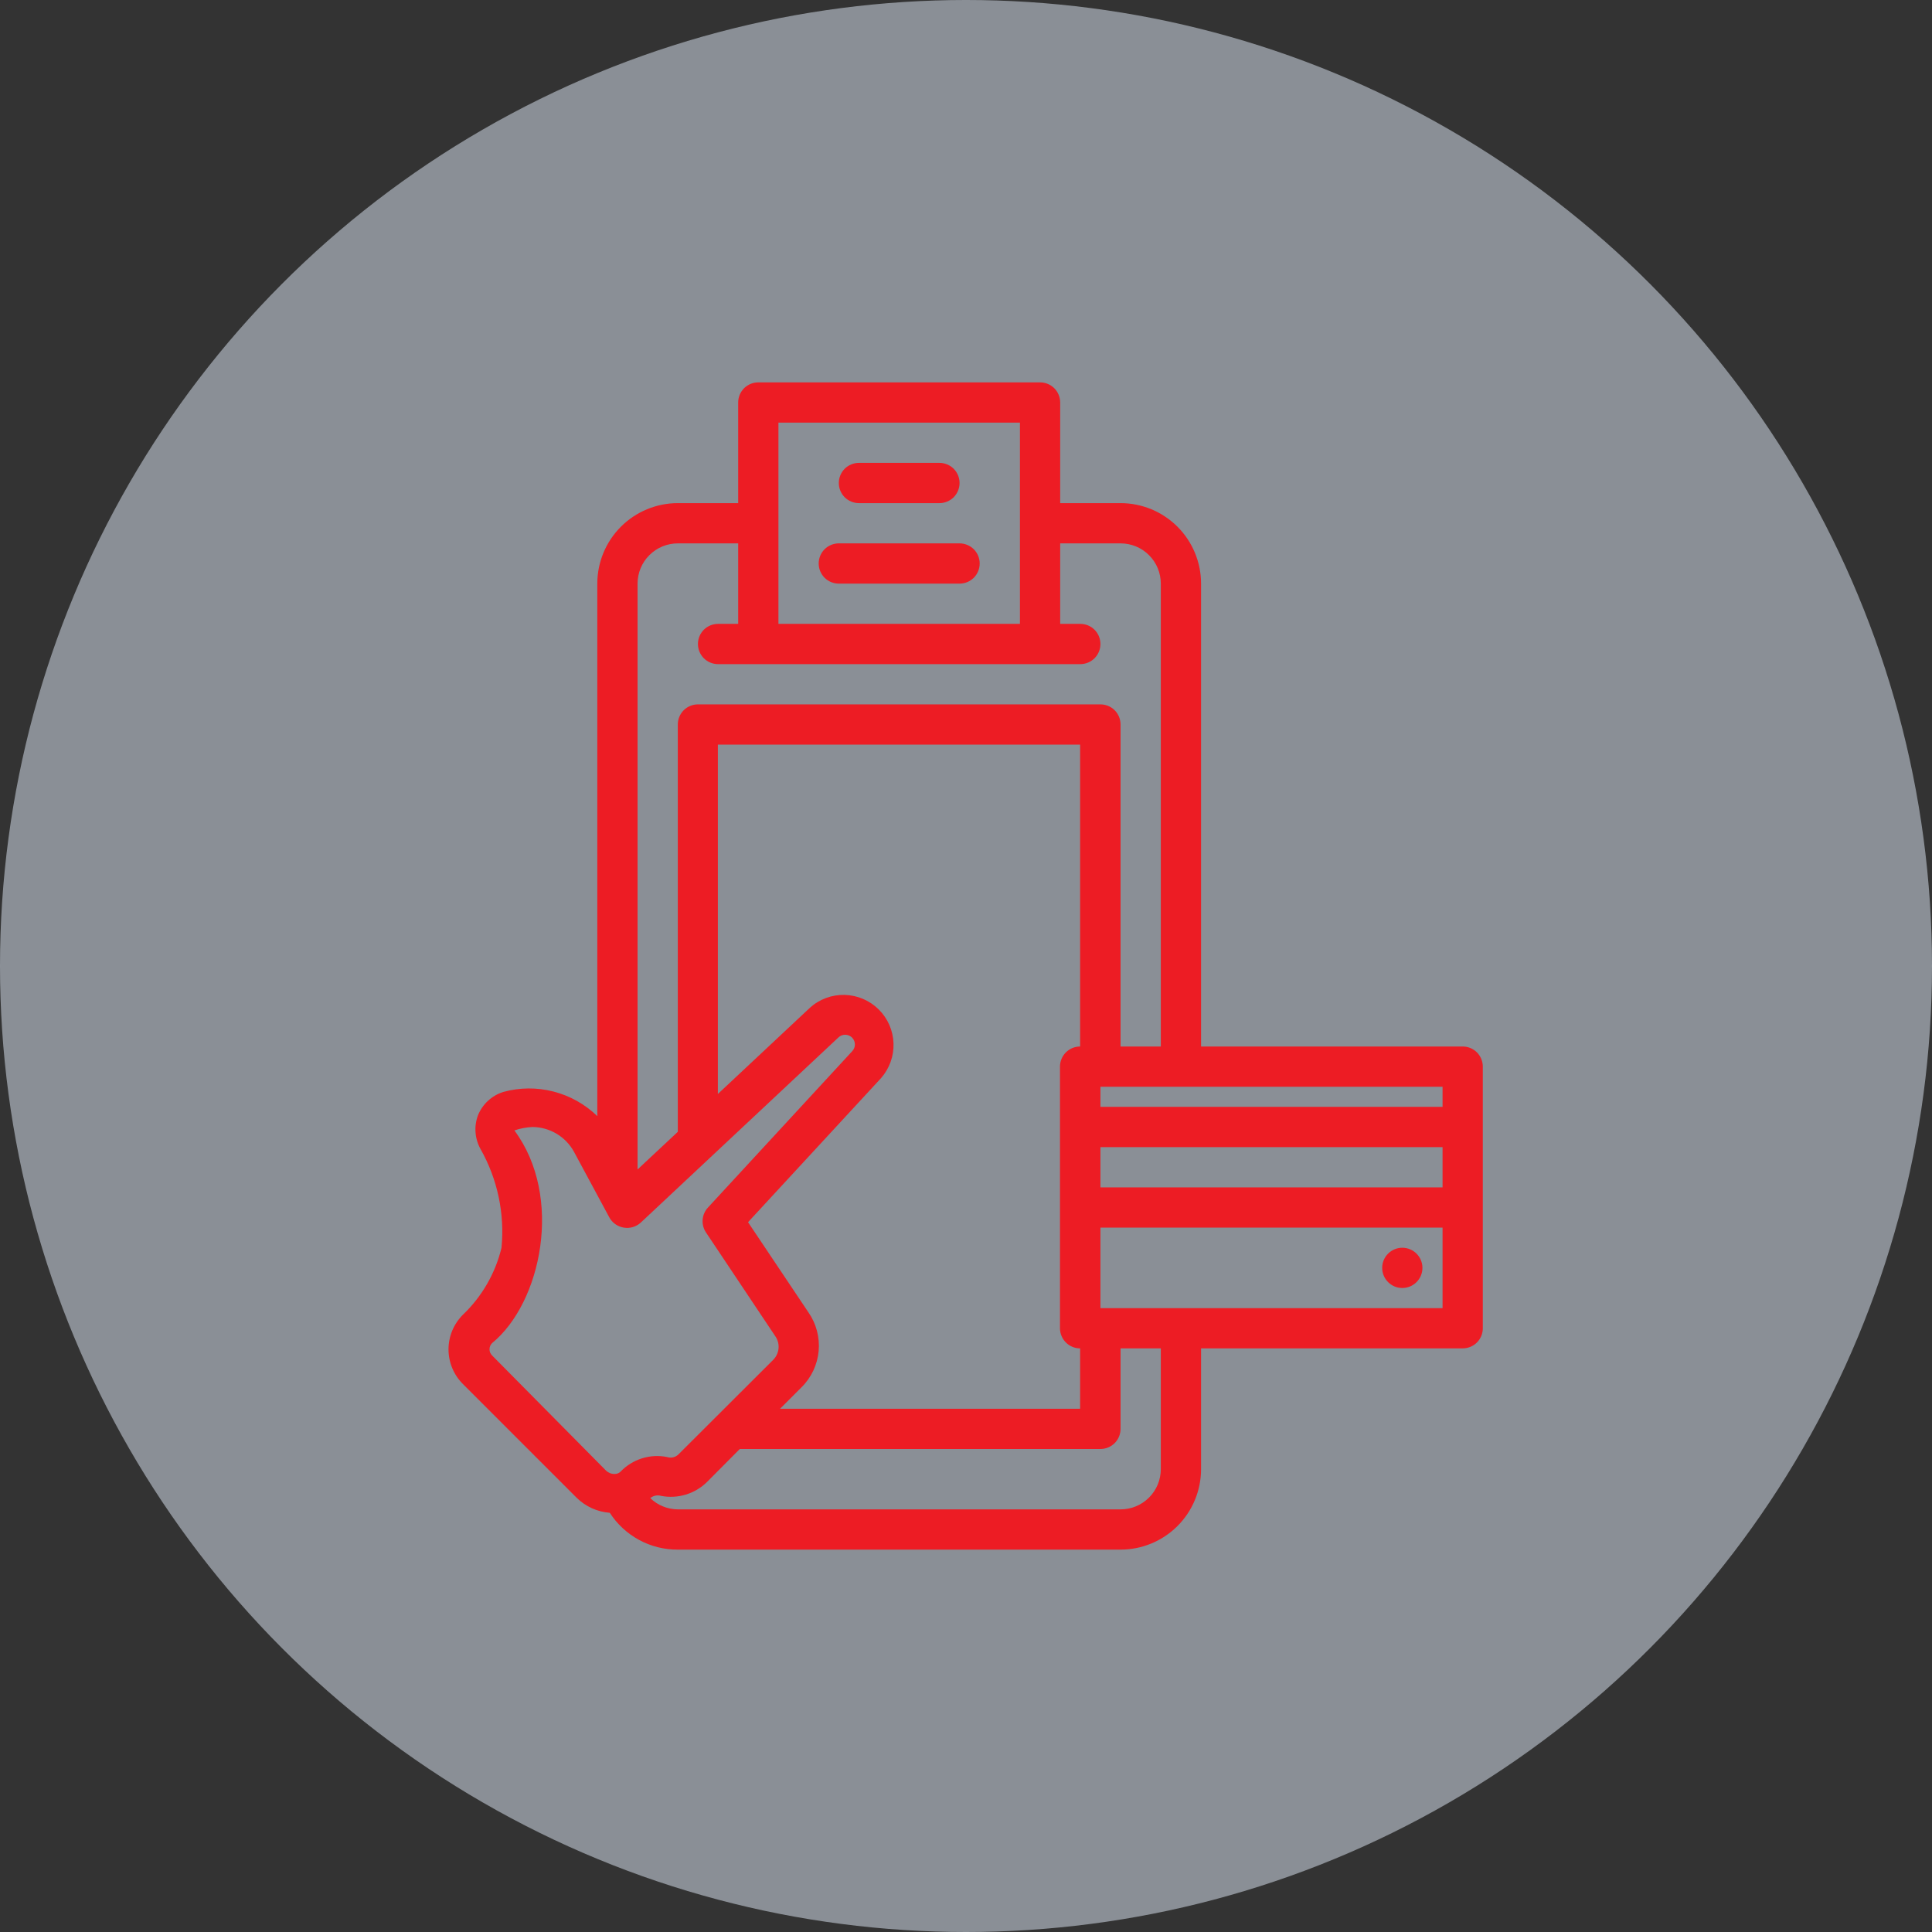 <?xml version="1.0" encoding="UTF-8"?>
<svg xmlns="http://www.w3.org/2000/svg" width="48" height="48" viewBox="0 0 48 48" fill="none">
  <rect x="0" y="0" width="48" height="48" fill="#333333" stroke="none"/>
  <circle cx="24" cy="24" r="24" fill="#E2EDFB" fill-opacity="0.5"></circle>
  <path d="M29.84 33.5H36.34C36.473 33.5 36.6 33.447 36.694 33.354C36.787 33.26 36.84 33.133 36.84 33V26.5C36.84 26.367 36.787 26.24 36.694 26.146C36.6 26.053 36.473 26 36.34 26H29.84V14.5C29.84 13.97 29.629 13.461 29.254 13.086C28.879 12.711 28.37 12.5 27.84 12.5H26.34V10C26.34 9.867 26.287 9.74 26.194 9.646C26.1 9.553 25.973 9.5 25.84 9.5H18.84C18.707 9.5 18.58 9.553 18.486 9.646C18.393 9.74 18.34 9.867 18.34 10V12.5H16.84C16.31 12.5 15.801 12.711 15.426 13.086C15.051 13.461 14.84 13.97 14.84 14.5V27.73C14.536 27.435 14.16 27.224 13.75 27.119C13.339 27.013 12.909 27.017 12.5 27.13C12.36 27.175 12.231 27.25 12.123 27.35C12.015 27.45 11.93 27.573 11.875 27.71C11.824 27.846 11.803 27.992 11.815 28.137C11.826 28.282 11.869 28.423 11.94 28.55C12.36 29.294 12.542 30.149 12.46 31C12.307 31.636 11.973 32.214 11.5 32.665C11.387 32.778 11.297 32.912 11.236 33.059C11.175 33.207 11.143 33.365 11.143 33.525C11.143 33.685 11.175 33.843 11.236 33.99C11.297 34.138 11.387 34.272 11.5 34.385L14.33 37.215C14.551 37.431 14.842 37.562 15.15 37.585C15.332 37.867 15.583 38.099 15.878 38.259C16.173 38.419 16.504 38.502 16.84 38.5H27.84C28.37 38.5 28.879 38.289 29.254 37.914C29.629 37.539 29.84 37.03 29.84 36.5V33.5ZM27.34 32.5V30.5H35.84V32.5H27.34ZM20.085 32.605L18.585 30.365L21.89 26.785C22.099 26.547 22.21 26.237 22.199 25.92C22.188 25.603 22.057 25.302 21.831 25.079C21.606 24.856 21.304 24.727 20.987 24.718C20.67 24.71 20.361 24.823 20.125 25.035L17.835 27.18V18.5H26.835V26C26.702 26 26.575 26.053 26.482 26.146C26.388 26.24 26.335 26.367 26.335 26.5V33C26.335 33.133 26.388 33.26 26.482 33.354C26.575 33.447 26.702 33.5 26.835 33.5V35H19.38L19.915 34.465C20.158 34.225 20.308 33.906 20.339 33.566C20.37 33.226 20.28 32.885 20.085 32.605ZM35.84 29.5H27.34V28.5H35.84V29.5ZM35.84 27.5H27.34V27H35.84V27.5ZM19.34 10.5H25.34V15.5H19.34V10.5ZM16.84 13.5H18.34V15.5H17.84C17.707 15.5 17.58 15.553 17.486 15.646C17.393 15.74 17.34 15.867 17.34 16C17.34 16.133 17.393 16.26 17.486 16.354C17.58 16.447 17.707 16.5 17.84 16.5H26.84C26.973 16.5 27.1 16.447 27.194 16.354C27.287 16.26 27.34 16.133 27.34 16C27.34 15.867 27.287 15.74 27.194 15.646C27.1 15.553 26.973 15.5 26.84 15.5H26.34V13.5H27.84C28.105 13.5 28.36 13.605 28.547 13.793C28.735 13.98 28.84 14.235 28.84 14.5V26H27.84V18C27.84 17.867 27.787 17.74 27.694 17.646C27.6 17.553 27.473 17.5 27.34 17.5H17.34C17.207 17.5 17.08 17.553 16.986 17.646C16.893 17.74 16.84 17.867 16.84 18V28.12L15.84 29.055V14.5C15.84 14.235 15.945 13.98 16.133 13.793C16.32 13.605 16.575 13.5 16.84 13.5ZM12.225 33.675C12.205 33.655 12.189 33.631 12.178 33.605C12.167 33.579 12.162 33.551 12.162 33.523C12.162 33.494 12.167 33.466 12.178 33.44C12.189 33.414 12.205 33.39 12.225 33.37C13.45 32.37 14.005 29.735 12.78 28.085C12.924 28.036 13.073 28.008 13.225 28C13.437 28.001 13.644 28.058 13.826 28.166C14.008 28.274 14.158 28.429 14.26 28.615L15.13 30.23C15.166 30.301 15.218 30.363 15.282 30.41C15.347 30.457 15.421 30.488 15.5 30.5C15.575 30.512 15.652 30.508 15.725 30.486C15.797 30.464 15.864 30.426 15.92 30.375L20.825 25.78C20.847 25.757 20.874 25.739 20.903 25.727C20.933 25.715 20.964 25.708 20.996 25.708C21.028 25.708 21.059 25.714 21.089 25.726C21.118 25.738 21.145 25.755 21.168 25.777C21.19 25.8 21.208 25.826 21.221 25.856C21.233 25.885 21.239 25.916 21.24 25.948C21.24 25.98 21.234 26.012 21.222 26.041C21.21 26.07 21.192 26.097 21.17 26.12L17.59 30C17.513 30.082 17.466 30.189 17.457 30.301C17.448 30.414 17.477 30.526 17.54 30.62L19.26 33.195C19.323 33.283 19.352 33.391 19.343 33.499C19.333 33.607 19.287 33.708 19.21 33.785L16.855 36.135C16.819 36.17 16.773 36.195 16.724 36.206C16.675 36.218 16.623 36.215 16.575 36.2C16.367 36.157 16.151 36.169 15.948 36.233C15.745 36.297 15.562 36.411 15.415 36.565C15.376 36.602 15.324 36.621 15.27 36.62C15.23 36.621 15.191 36.614 15.154 36.599C15.117 36.584 15.084 36.563 15.055 36.535L12.225 33.675ZM27.84 37.5H16.84C16.584 37.498 16.339 37.398 16.155 37.22C16.192 37.19 16.236 37.169 16.283 37.159C16.33 37.15 16.379 37.151 16.425 37.165C16.629 37.204 16.839 37.193 17.038 37.133C17.236 37.073 17.417 36.966 17.565 36.82L18.38 36H27.34C27.473 36 27.6 35.947 27.694 35.854C27.787 35.76 27.84 35.633 27.84 35.5V33.5H28.84V36.5C28.84 36.765 28.735 37.02 28.547 37.207C28.36 37.395 28.105 37.5 27.84 37.5Z" fill="#ED1C24"></path>
  <path d="M21.34 12.5H23.34C23.473 12.5 23.6 12.447 23.694 12.354C23.787 12.26 23.84 12.133 23.84 12C23.84 11.867 23.787 11.74 23.694 11.646C23.6 11.553 23.473 11.5 23.34 11.5H21.34C21.207 11.5 21.08 11.553 20.986 11.646C20.893 11.74 20.84 11.867 20.84 12C20.84 12.133 20.893 12.26 20.986 12.354C21.08 12.447 21.207 12.5 21.34 12.5Z" fill="#ED1C24"></path>
  <path d="M20.84 14.5H23.84C23.973 14.5 24.1 14.447 24.194 14.354C24.287 14.26 24.34 14.133 24.34 14C24.34 13.867 24.287 13.74 24.194 13.646C24.1 13.553 23.973 13.5 23.84 13.5H20.84C20.707 13.5 20.58 13.553 20.486 13.646C20.393 13.74 20.34 13.867 20.34 14C20.34 14.133 20.393 14.26 20.486 14.354C20.58 14.447 20.707 14.5 20.84 14.5Z" fill="#ED1C24"></path>
  <path d="M34.84 32C35.116 32 35.34 31.776 35.34 31.5C35.34 31.224 35.116 31 34.84 31C34.564 31 34.34 31.224 34.34 31.5C34.34 31.776 34.564 32 34.84 32Z" fill="#ED1C24"></path>
</svg>
